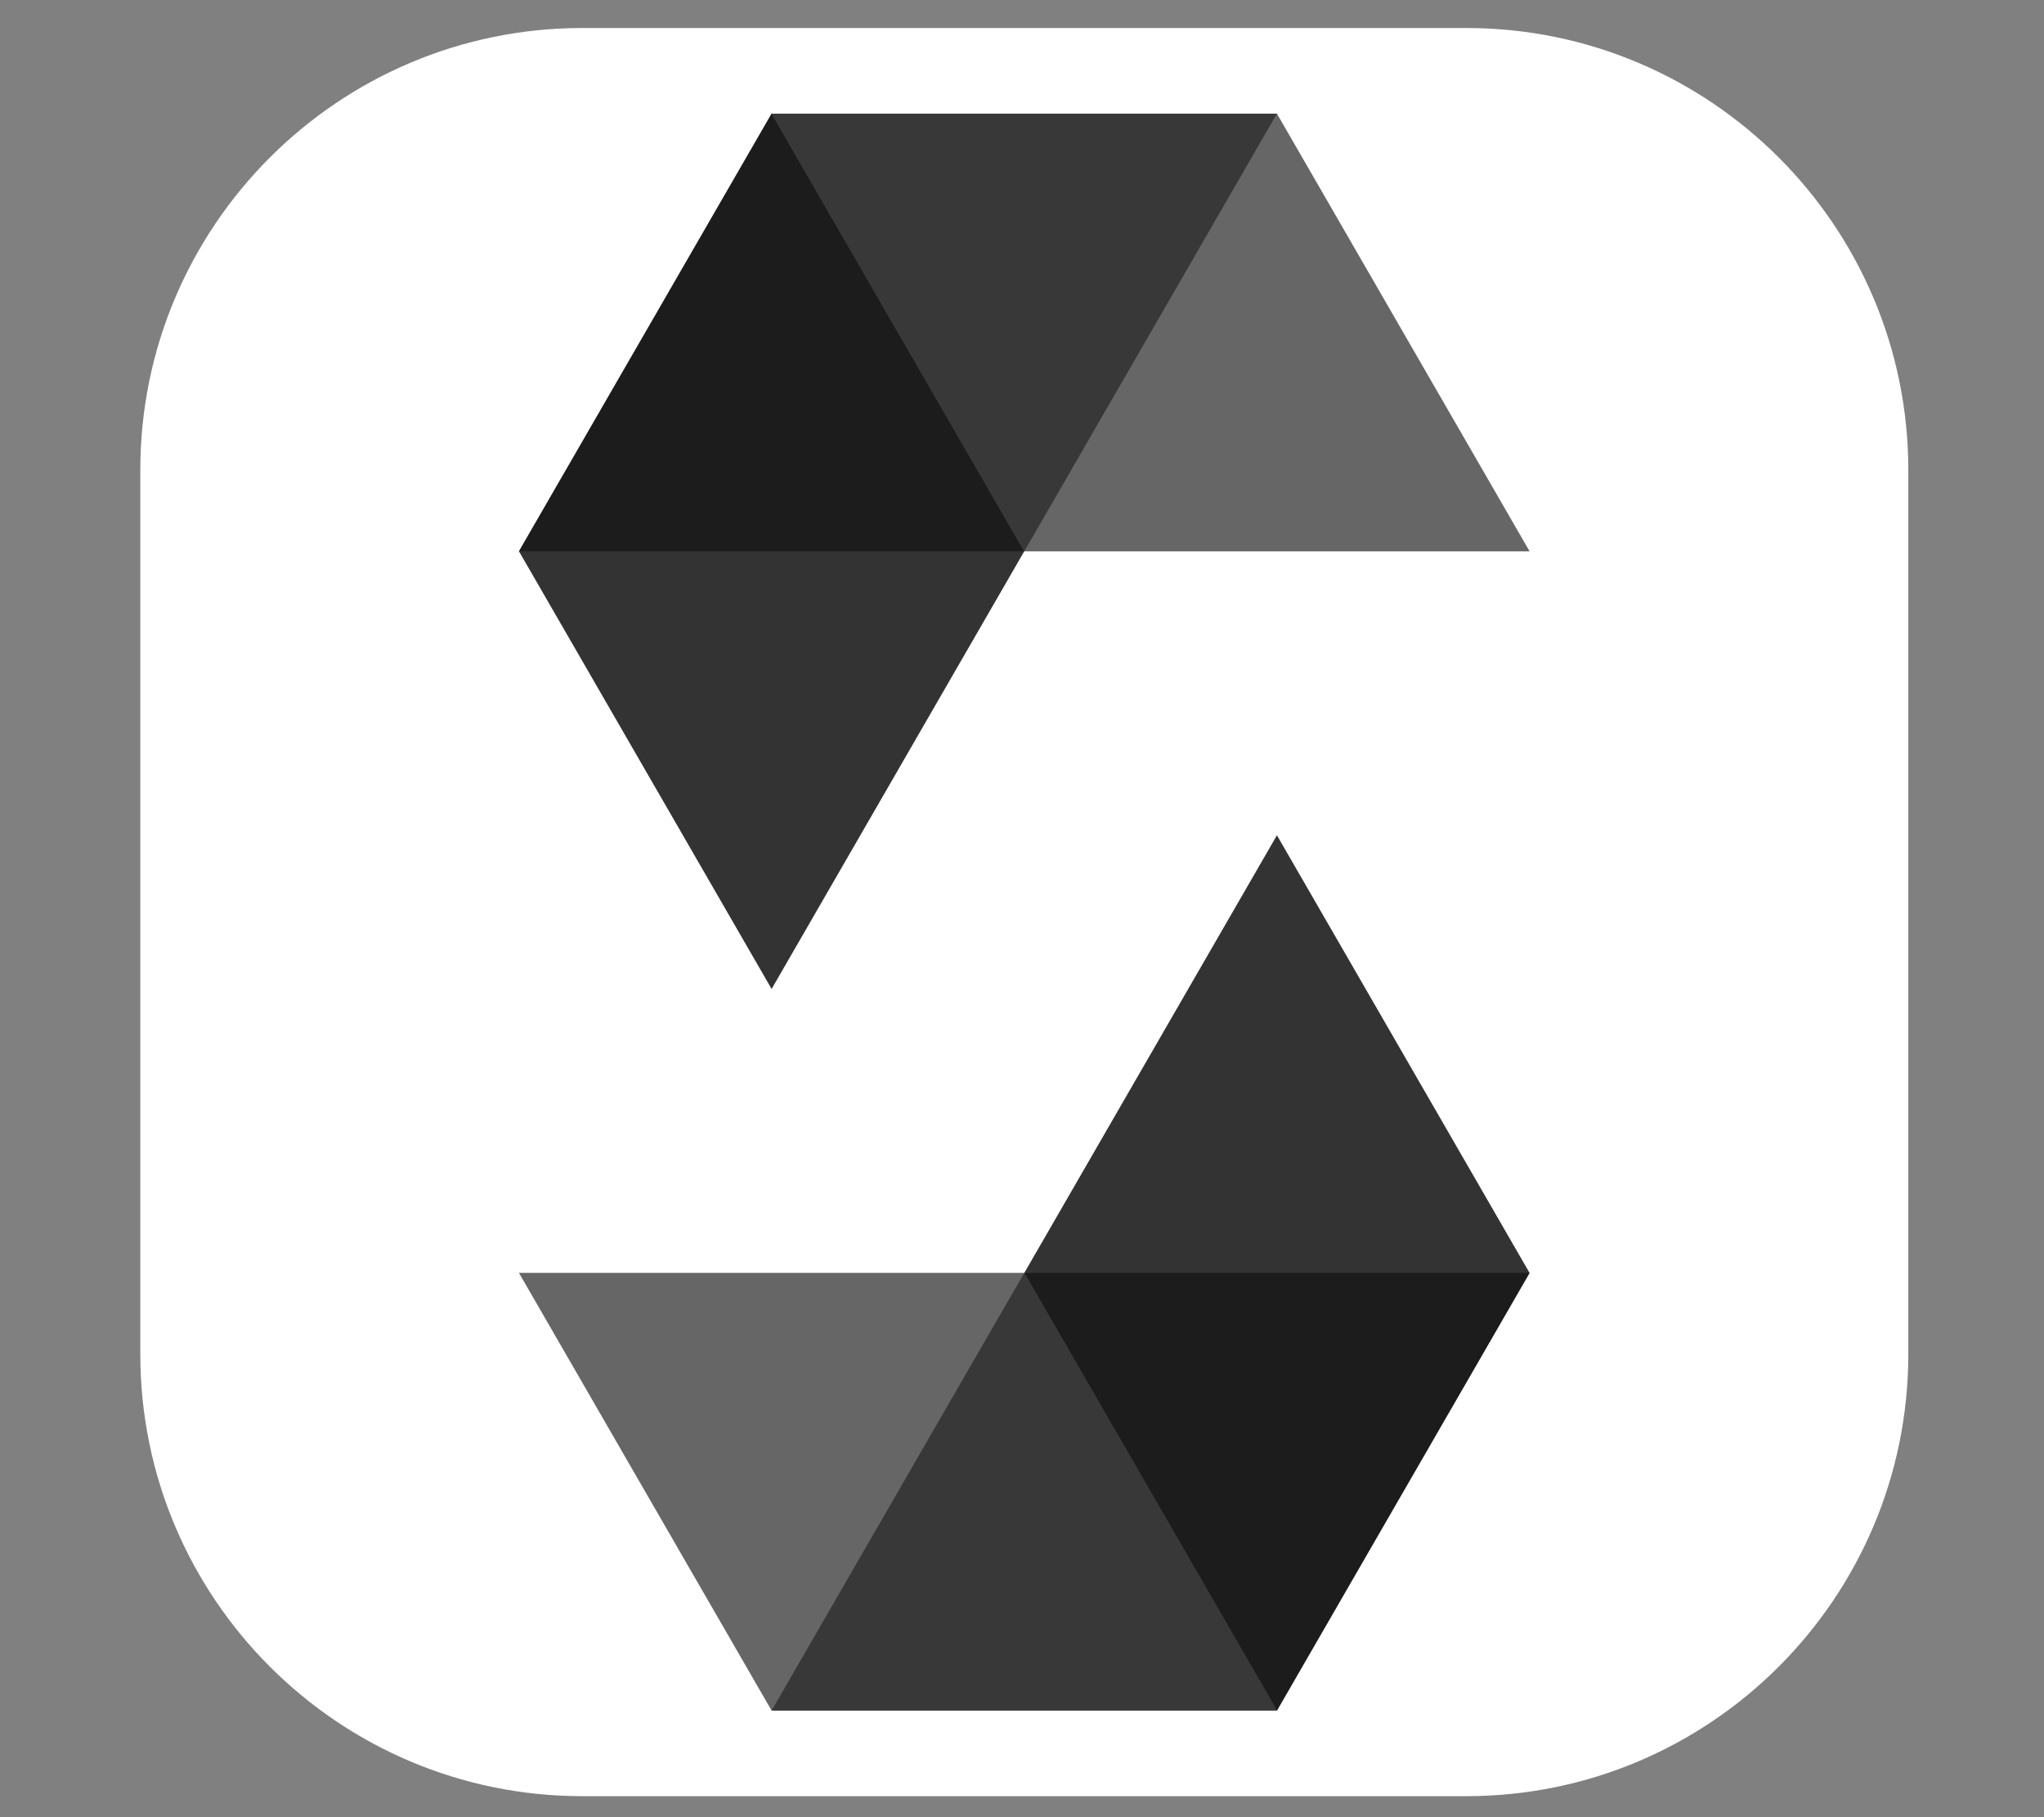 <svg width="100%" height="100%" viewBox="0 0 18 16" version="1.1" xmlns="http://www.w3.org/2000/svg" xmlns:xlink="http://www.w3.org/1999/xlink" xml:space="preserve" style="fill-rule:evenodd;clip-rule:evenodd;stroke-linejoin:round;stroke-miterlimit:2;"><rect x="0" y="0" width="18" height="16" fill="#808080" stroke="none"/><g id="solidity" transform="matrix(0.089,0,0,0.089,4.57,0.911)"><g transform="matrix(12.119,0,0,13.18,-50.76,-21.027)"><path d="M15.532,4.347L15.532,10.983C15.532,12.814 13.915,14.301 11.923,14.301L4.706,14.301C2.714,14.301 1.097,12.814 1.097,10.983L1.097,4.347C1.097,2.516 2.714,1.029 4.706,1.029L11.923,1.029C13.915,1.029 15.532,2.516 15.532,4.347Z" style="fill:white;"/></g><path d="M50,44.301L25,1L0,44.301L25,87.603L50,44.301Z" style="fill-opacity:0.8;fill-rule:nonzero;"/><path d="M50,44.309L75,1.008L25,1.008L0,44.309L50,44.309Z" style="fill-opacity:0.45;fill-rule:nonzero;"/><path d="M75,1.008L25,1.008L50,44.309L100,44.309L75,1.008Z" style="fill-opacity:0.6;fill-rule:nonzero;"/><path d="M50,115.699L75,159L100,115.699L75,72.397L50,115.699Z" style="fill-opacity:0.8;fill-rule:nonzero;"/><path d="M50,115.691L25,158.993L75,158.993L100,115.691L50,115.691Z" style="fill-opacity:0.45;fill-rule:nonzero;"/><path d="M25,158.993L75,158.993L50,115.691L0,115.691L25,158.993Z" style="fill-opacity:0.6;fill-rule:nonzero;"/></g></svg>